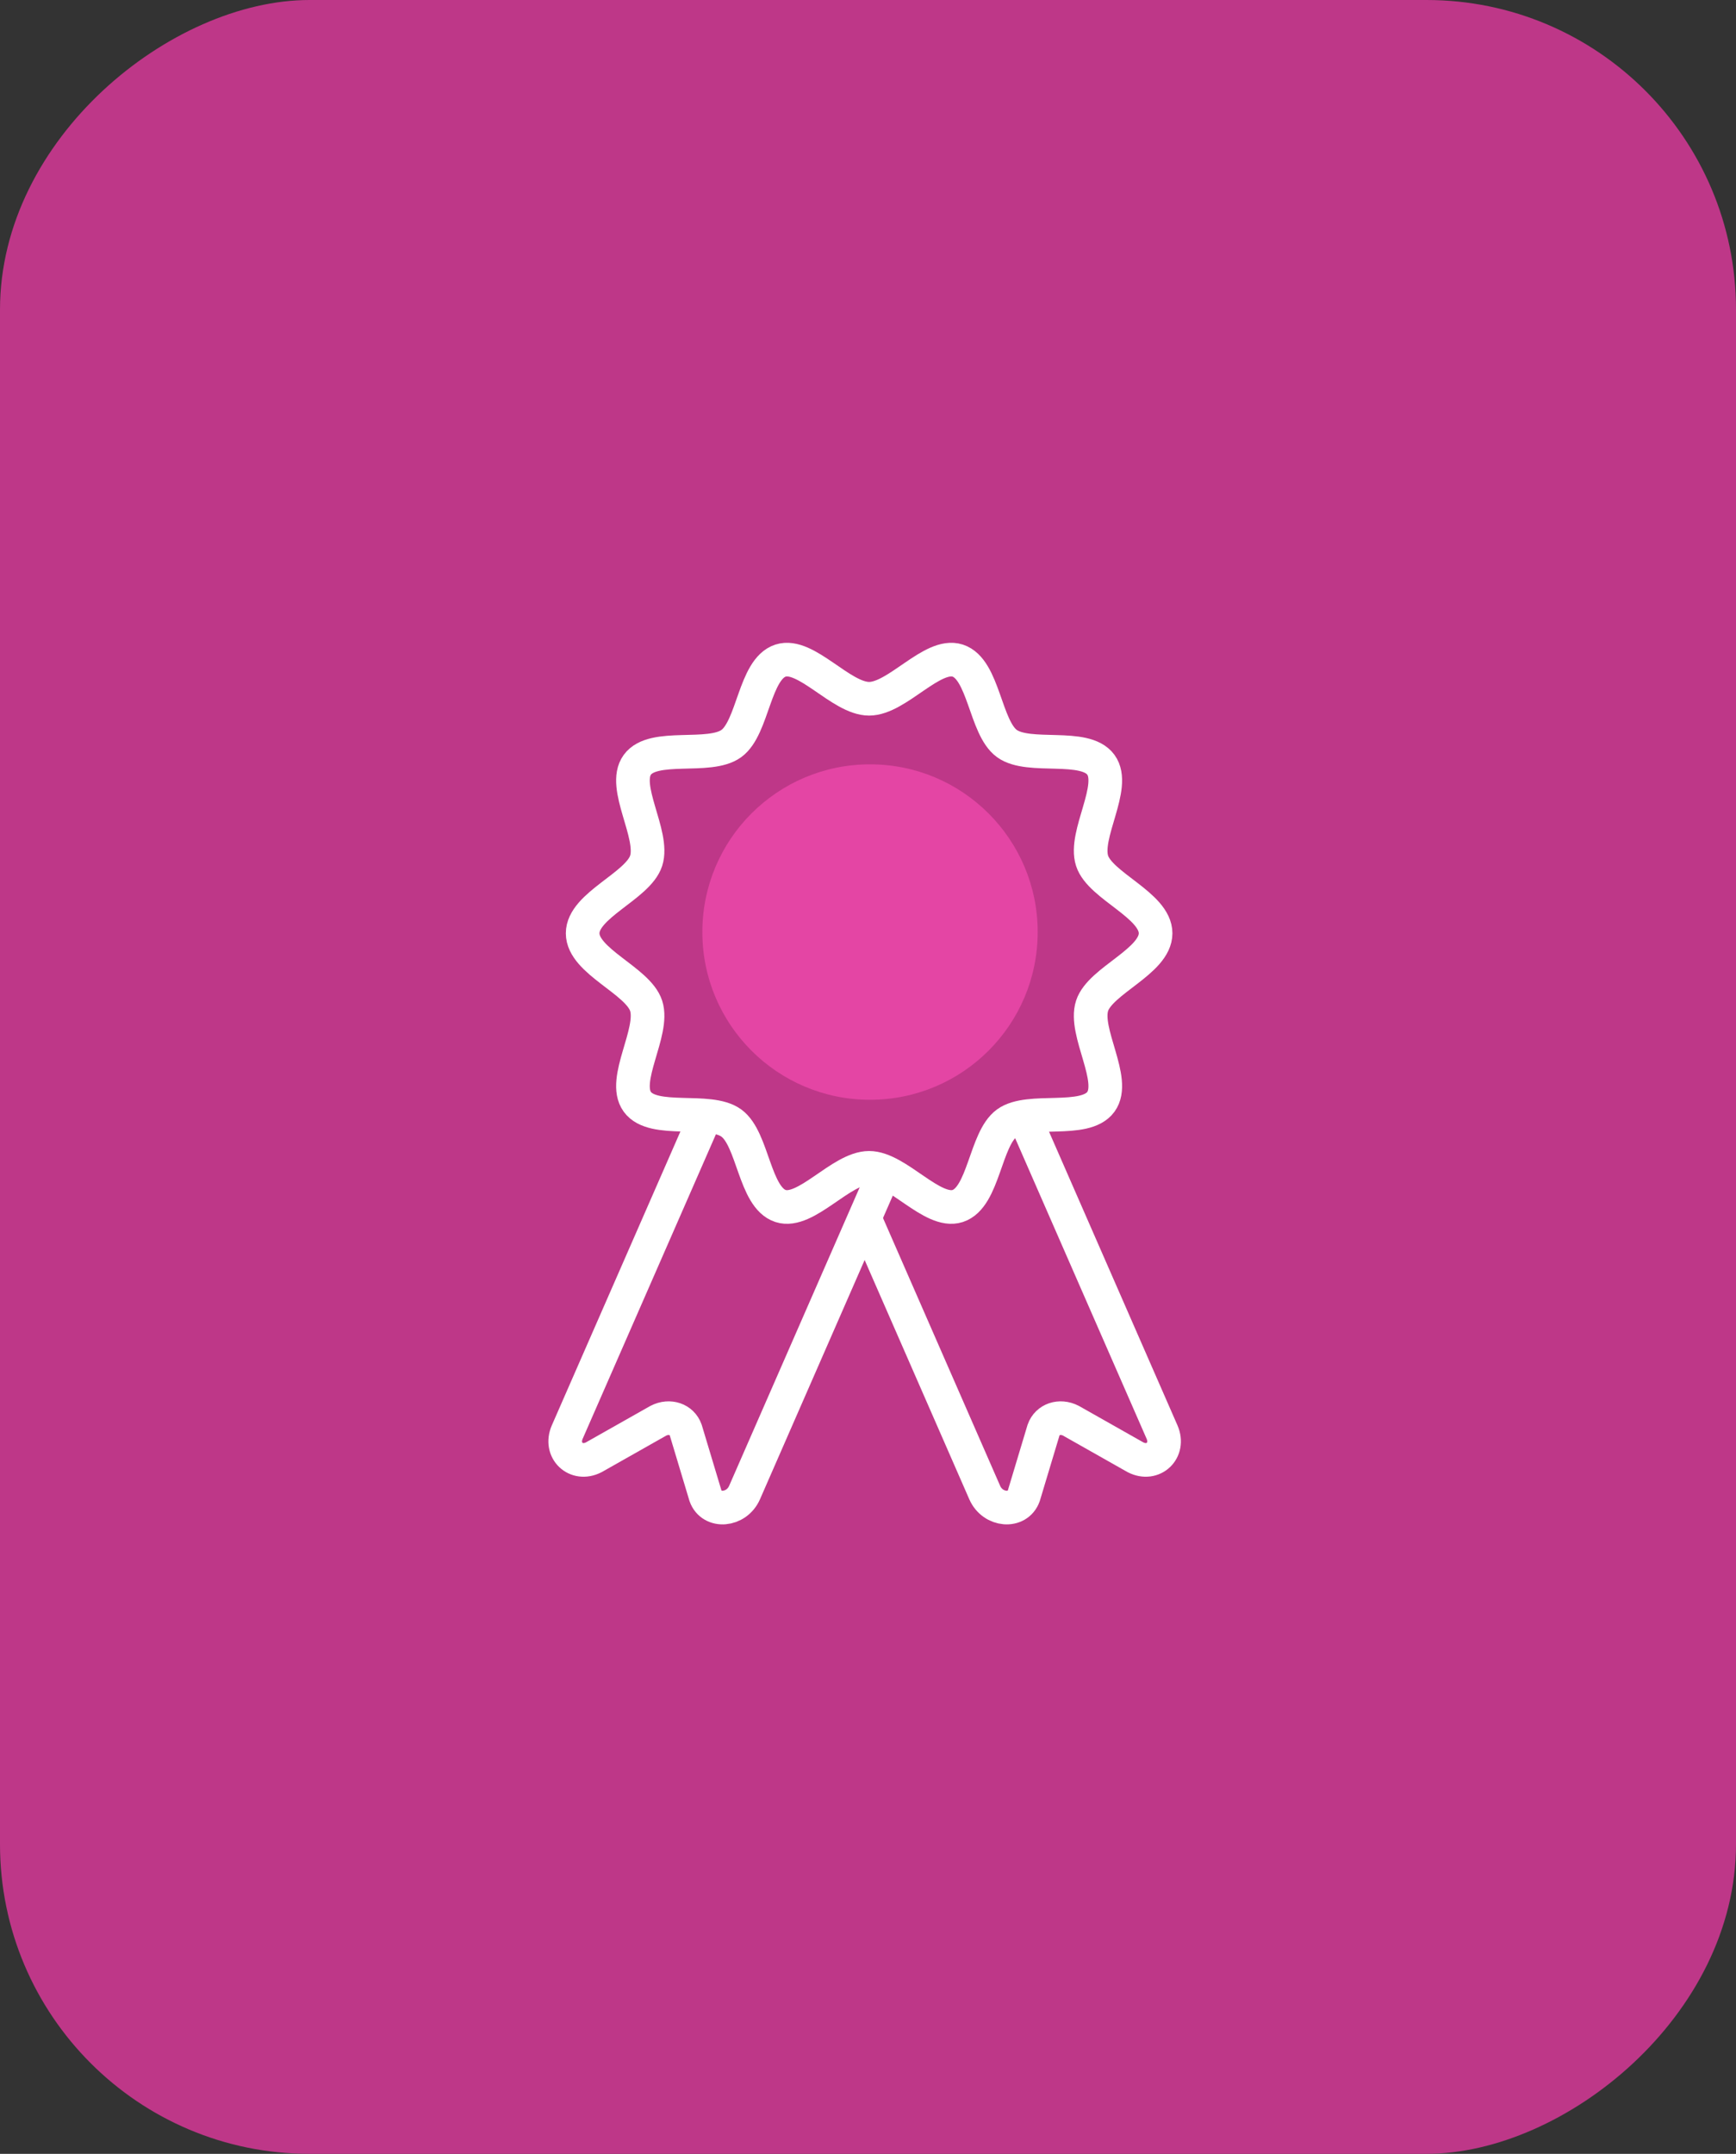 <svg width="129" height="160" viewBox="0 0 129 160" fill="none" xmlns="http://www.w3.org/2000/svg">
<rect x="0" y="0" width="129" height="160" fill="#333333" stroke="none"/>
<g id="Icon">
<rect id="Background" y="160" width="160" height="129" rx="23" transform="rotate(-90 0 160)" fill="#BE3788"/>
<g id="Icon_2">
<path id="Vector" d="M64.65 81.698C71.531 81.698 77.109 76.119 77.109 69.239C77.109 62.358 71.531 56.779 64.65 56.779C57.769 56.779 52.191 62.358 52.191 69.239C52.191 76.119 57.769 81.698 64.65 81.698Z" fill="#E445A4"/>
<g id="Group">
<path id="Vector_2" d="M85.87 69.331C85.87 71.421 81.764 72.831 81.152 74.716C80.519 76.669 82.988 80.223 81.806 81.849C80.614 83.491 76.461 82.234 74.82 83.427C73.195 84.61 73.115 88.955 71.163 89.589C69.279 90.201 66.672 86.754 64.583 86.754C62.493 86.754 59.886 90.201 58.003 89.589C56.05 88.955 55.971 84.61 54.346 83.427C52.705 82.234 48.552 83.491 47.359 81.849C46.177 80.223 48.647 76.669 48.014 74.716C47.401 72.831 43.296 71.416 43.296 69.331C43.296 67.245 47.401 65.83 48.014 63.946C48.647 61.992 46.177 58.439 47.359 56.813C48.552 55.171 52.705 56.427 54.346 55.234C55.971 54.052 56.05 49.706 58.003 49.073C59.886 48.461 62.493 51.908 64.583 51.908C66.672 51.908 69.279 48.461 71.163 49.073C73.115 49.706 73.195 54.052 74.82 55.234C76.461 56.427 80.614 55.171 81.806 56.813C82.988 58.439 80.519 61.992 81.152 63.946C81.759 65.825 85.87 67.24 85.87 69.331Z" stroke="white" stroke-width="2.5" stroke-miterlimit="10"/>
</g>
<path id="Vector_3" d="M64.25 90.481L73.173 110.876C73.77 112.238 75.617 112.391 76.076 111.119L77.548 106.225C77.833 105.427 78.751 105.116 79.574 105.538L84.381 108.257C85.695 108.928 86.941 107.74 86.35 106.383L75.981 82.683" stroke="white" stroke-width="2.5" stroke-miterlimit="10"/>
<path id="Vector_4" d="M65.738 87.081L55.327 110.876C54.731 112.238 52.884 112.391 52.425 111.119L50.953 106.225C50.668 105.427 49.75 105.116 48.926 105.538L44.119 108.257C42.805 108.928 41.56 107.74 42.151 106.383L52.525 82.683" stroke="white" stroke-width="2.5" stroke-miterlimit="10"/>
</g>
</g>
</svg>
